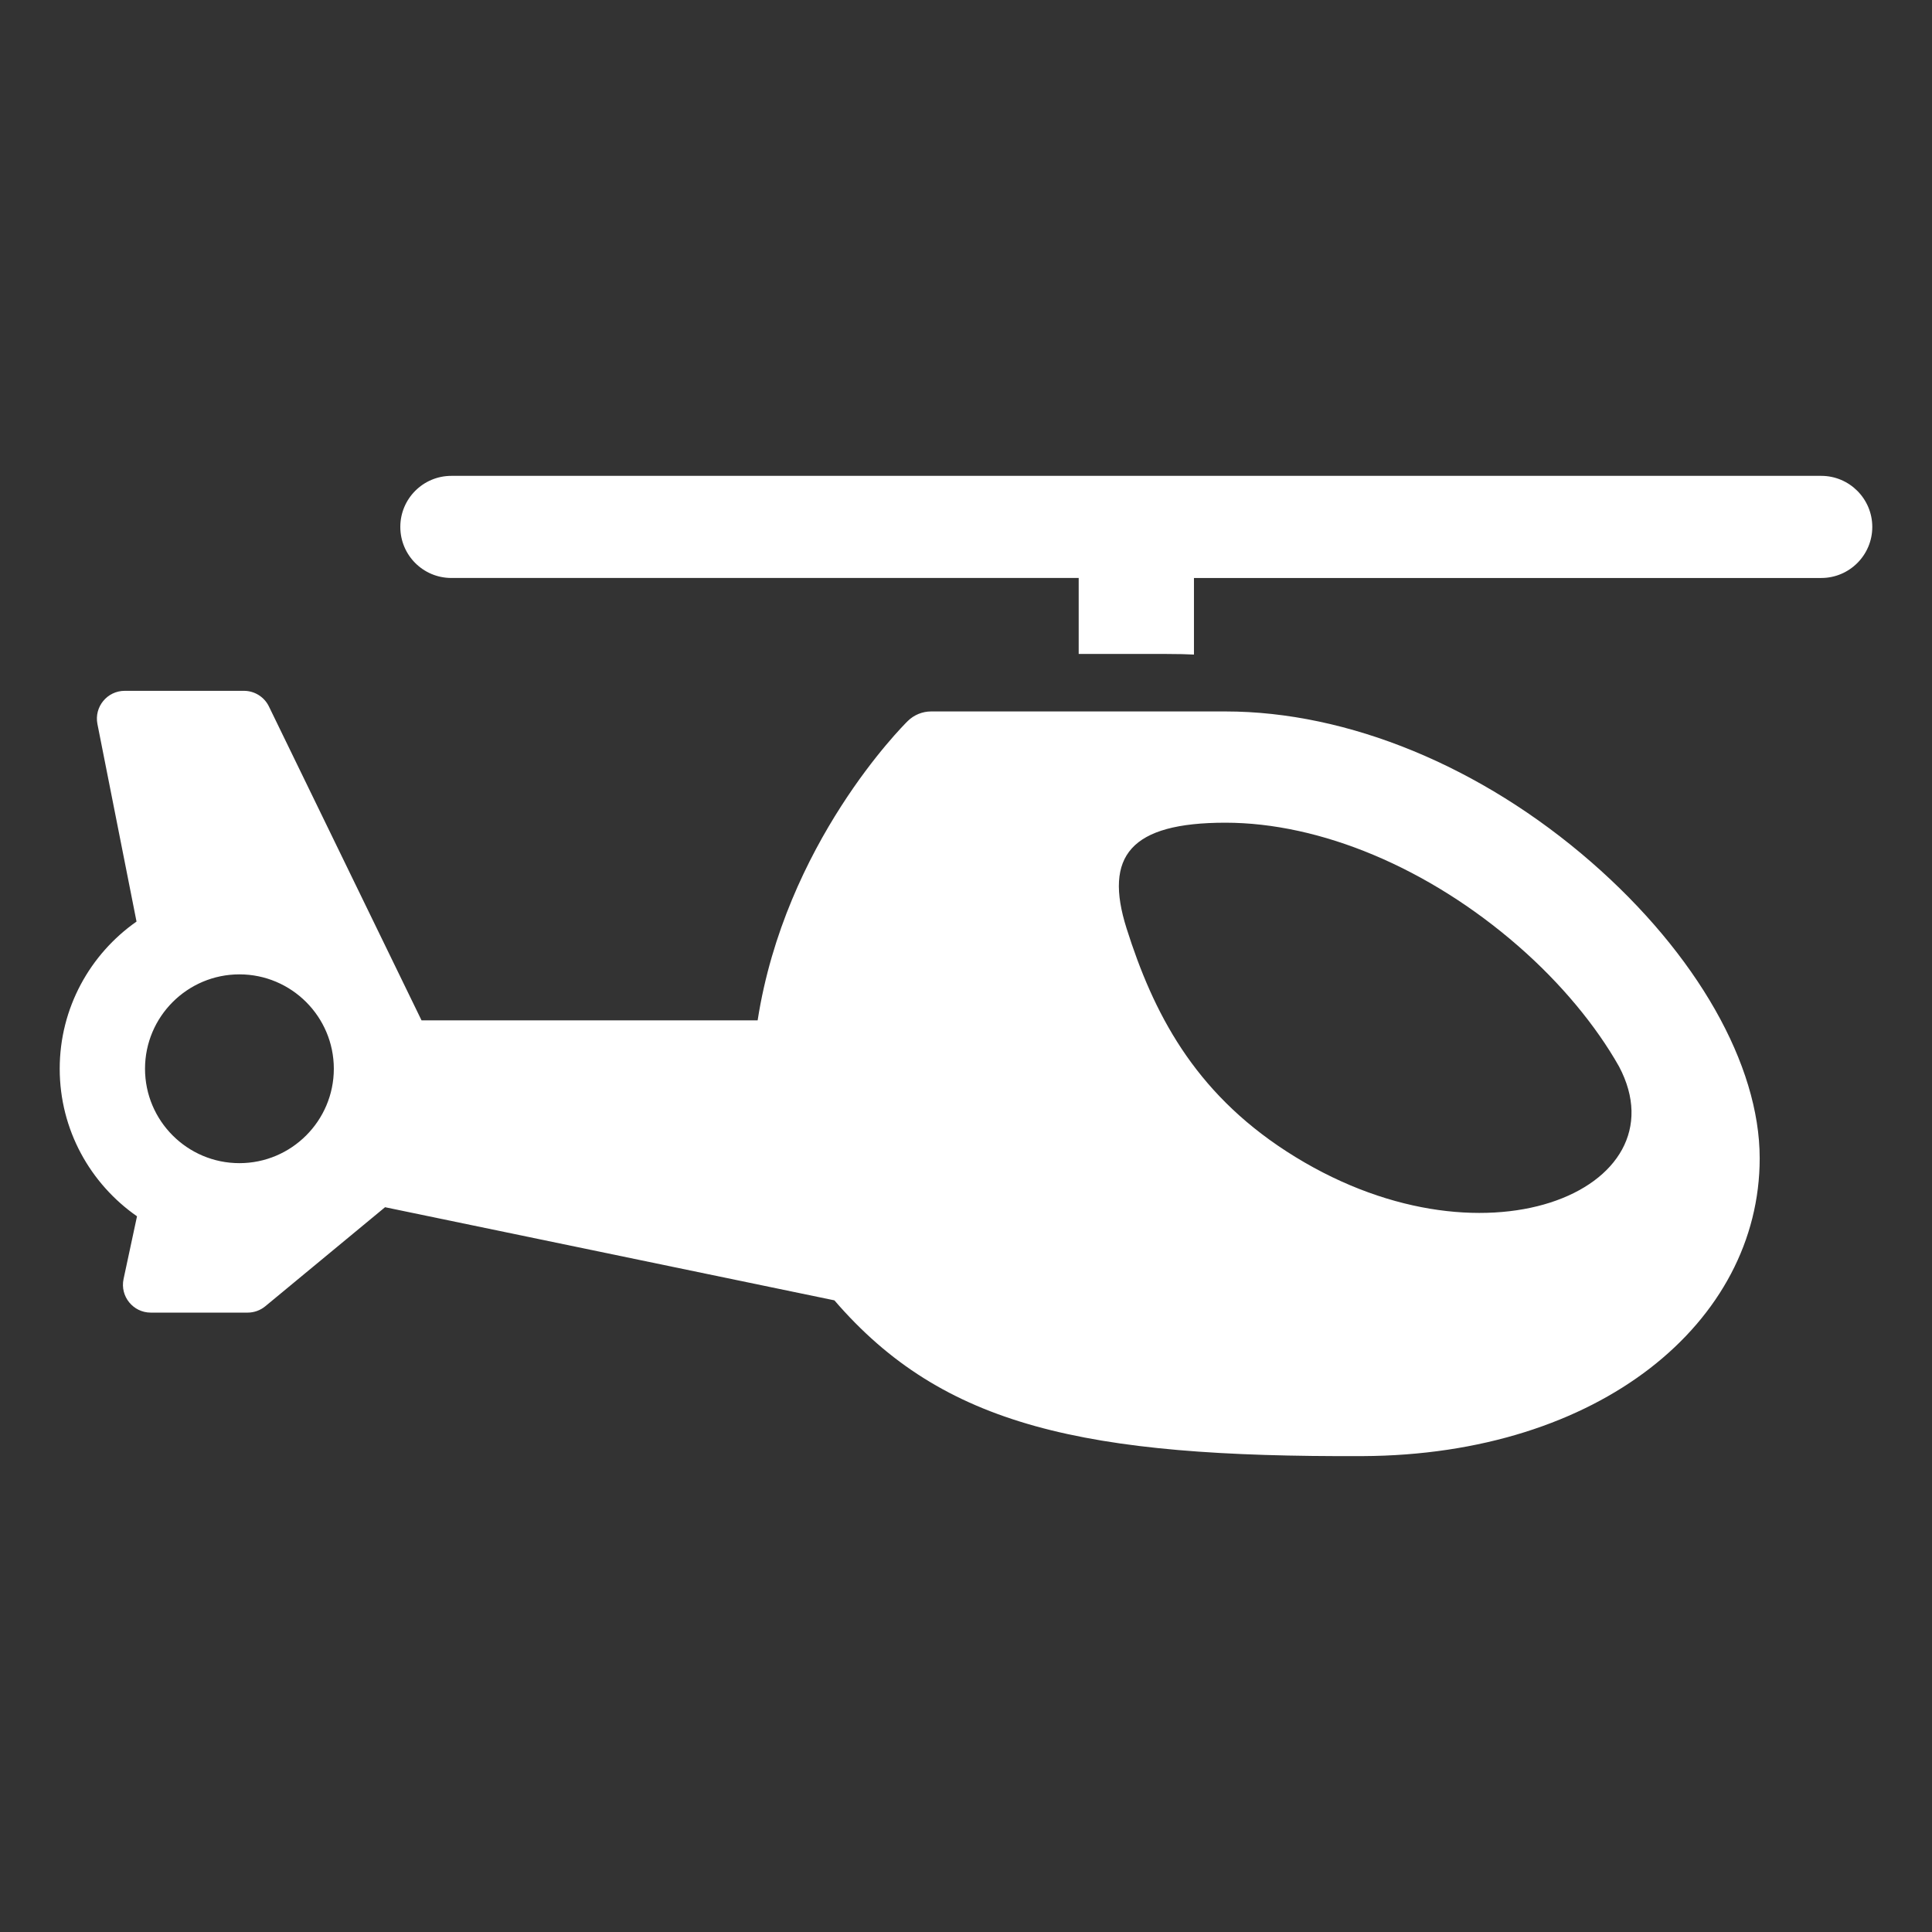 <?xml version="1.0" encoding="utf-8"?>
<!-- Generator: Adobe Illustrator 18.1.1, SVG Export Plug-In . SVG Version: 6.00 Build 0)  -->
<svg version="1.2" baseProfile="tiny" xmlns="http://www.w3.org/2000/svg" xmlns:xlink="http://www.w3.org/1999/xlink" x="0px"
	 y="0px" width="128px" height="128px" viewBox="0 0 128 128" xml:space="preserve">
<rect x="0" y="0" width="128" height="128" fill="#333333" stroke="none"/>
<g id="_x31_28px_boxes">
	<rect fill="none" width="128" height="128"/>
</g>
<g id="Production">
	<g>
		<path fill="#ffffff" d="M105.433,57.124c-7.283-6.348-16.121-9.989-24.248-9.989H61.692c-0.58,0-1.137,0.228-1.551,0.635
			C59.804,48.102,52.018,55.887,50.196,67.6H27.927L17.817,46.806c-0.308-0.634-0.952-1.037-1.657-1.037h-7.897
			c-1.16,0-2.033,1.062-1.808,2.2l2.59,13.087c-3.074,2.155-5.089,5.721-5.089,9.752
			c0,4.045,2.029,7.622,5.121,9.775l-0.89,4.152c-0.246,1.148,0.631,2.229,1.802,2.229h6.416
			c0.428,0,0.844-0.149,1.174-0.423l7.932-6.56l29.77,6.17c7.21,8.371,16.572,10.396,34.976,10.32
			c15.717-0.066,26.327-8.871,26.327-19.732C116.586,70.543,112.416,63.211,105.433,57.124z M15.862,77.062
			c-3.449,0-6.254-2.806-6.254-6.254c0-3.449,2.806-6.254,6.254-6.254c3.449,0,6.255,2.805,6.255,6.254
			C22.116,74.257,19.311,77.062,15.862,77.062z M85.228,76.278c-6.147-3.98-8.826-9.199-10.589-14.767
			c-1.52-4.801,0.261-7.005,6.546-7.005c6.285,0,13.445,2.979,19.405,8.174c2.836,2.472,5.158,5.291,6.676,7.98
			C111.592,78.829,98.15,84.646,85.228,76.278z"/>
		<path fill="#ffffff" d="M120.662,31.527H29.904c-1.873,0-3.382,1.517-3.382,3.381c0,1.87,1.509,3.384,3.382,3.384
			h41.562v5.034c6.41,0,6.485-0.012,7.637,0.041v-5.074h41.559c1.865,0,3.382-1.514,3.382-3.384
			C124.043,33.045,122.526,31.527,120.662,31.527z"/>
	</g>
</g>
</svg>
